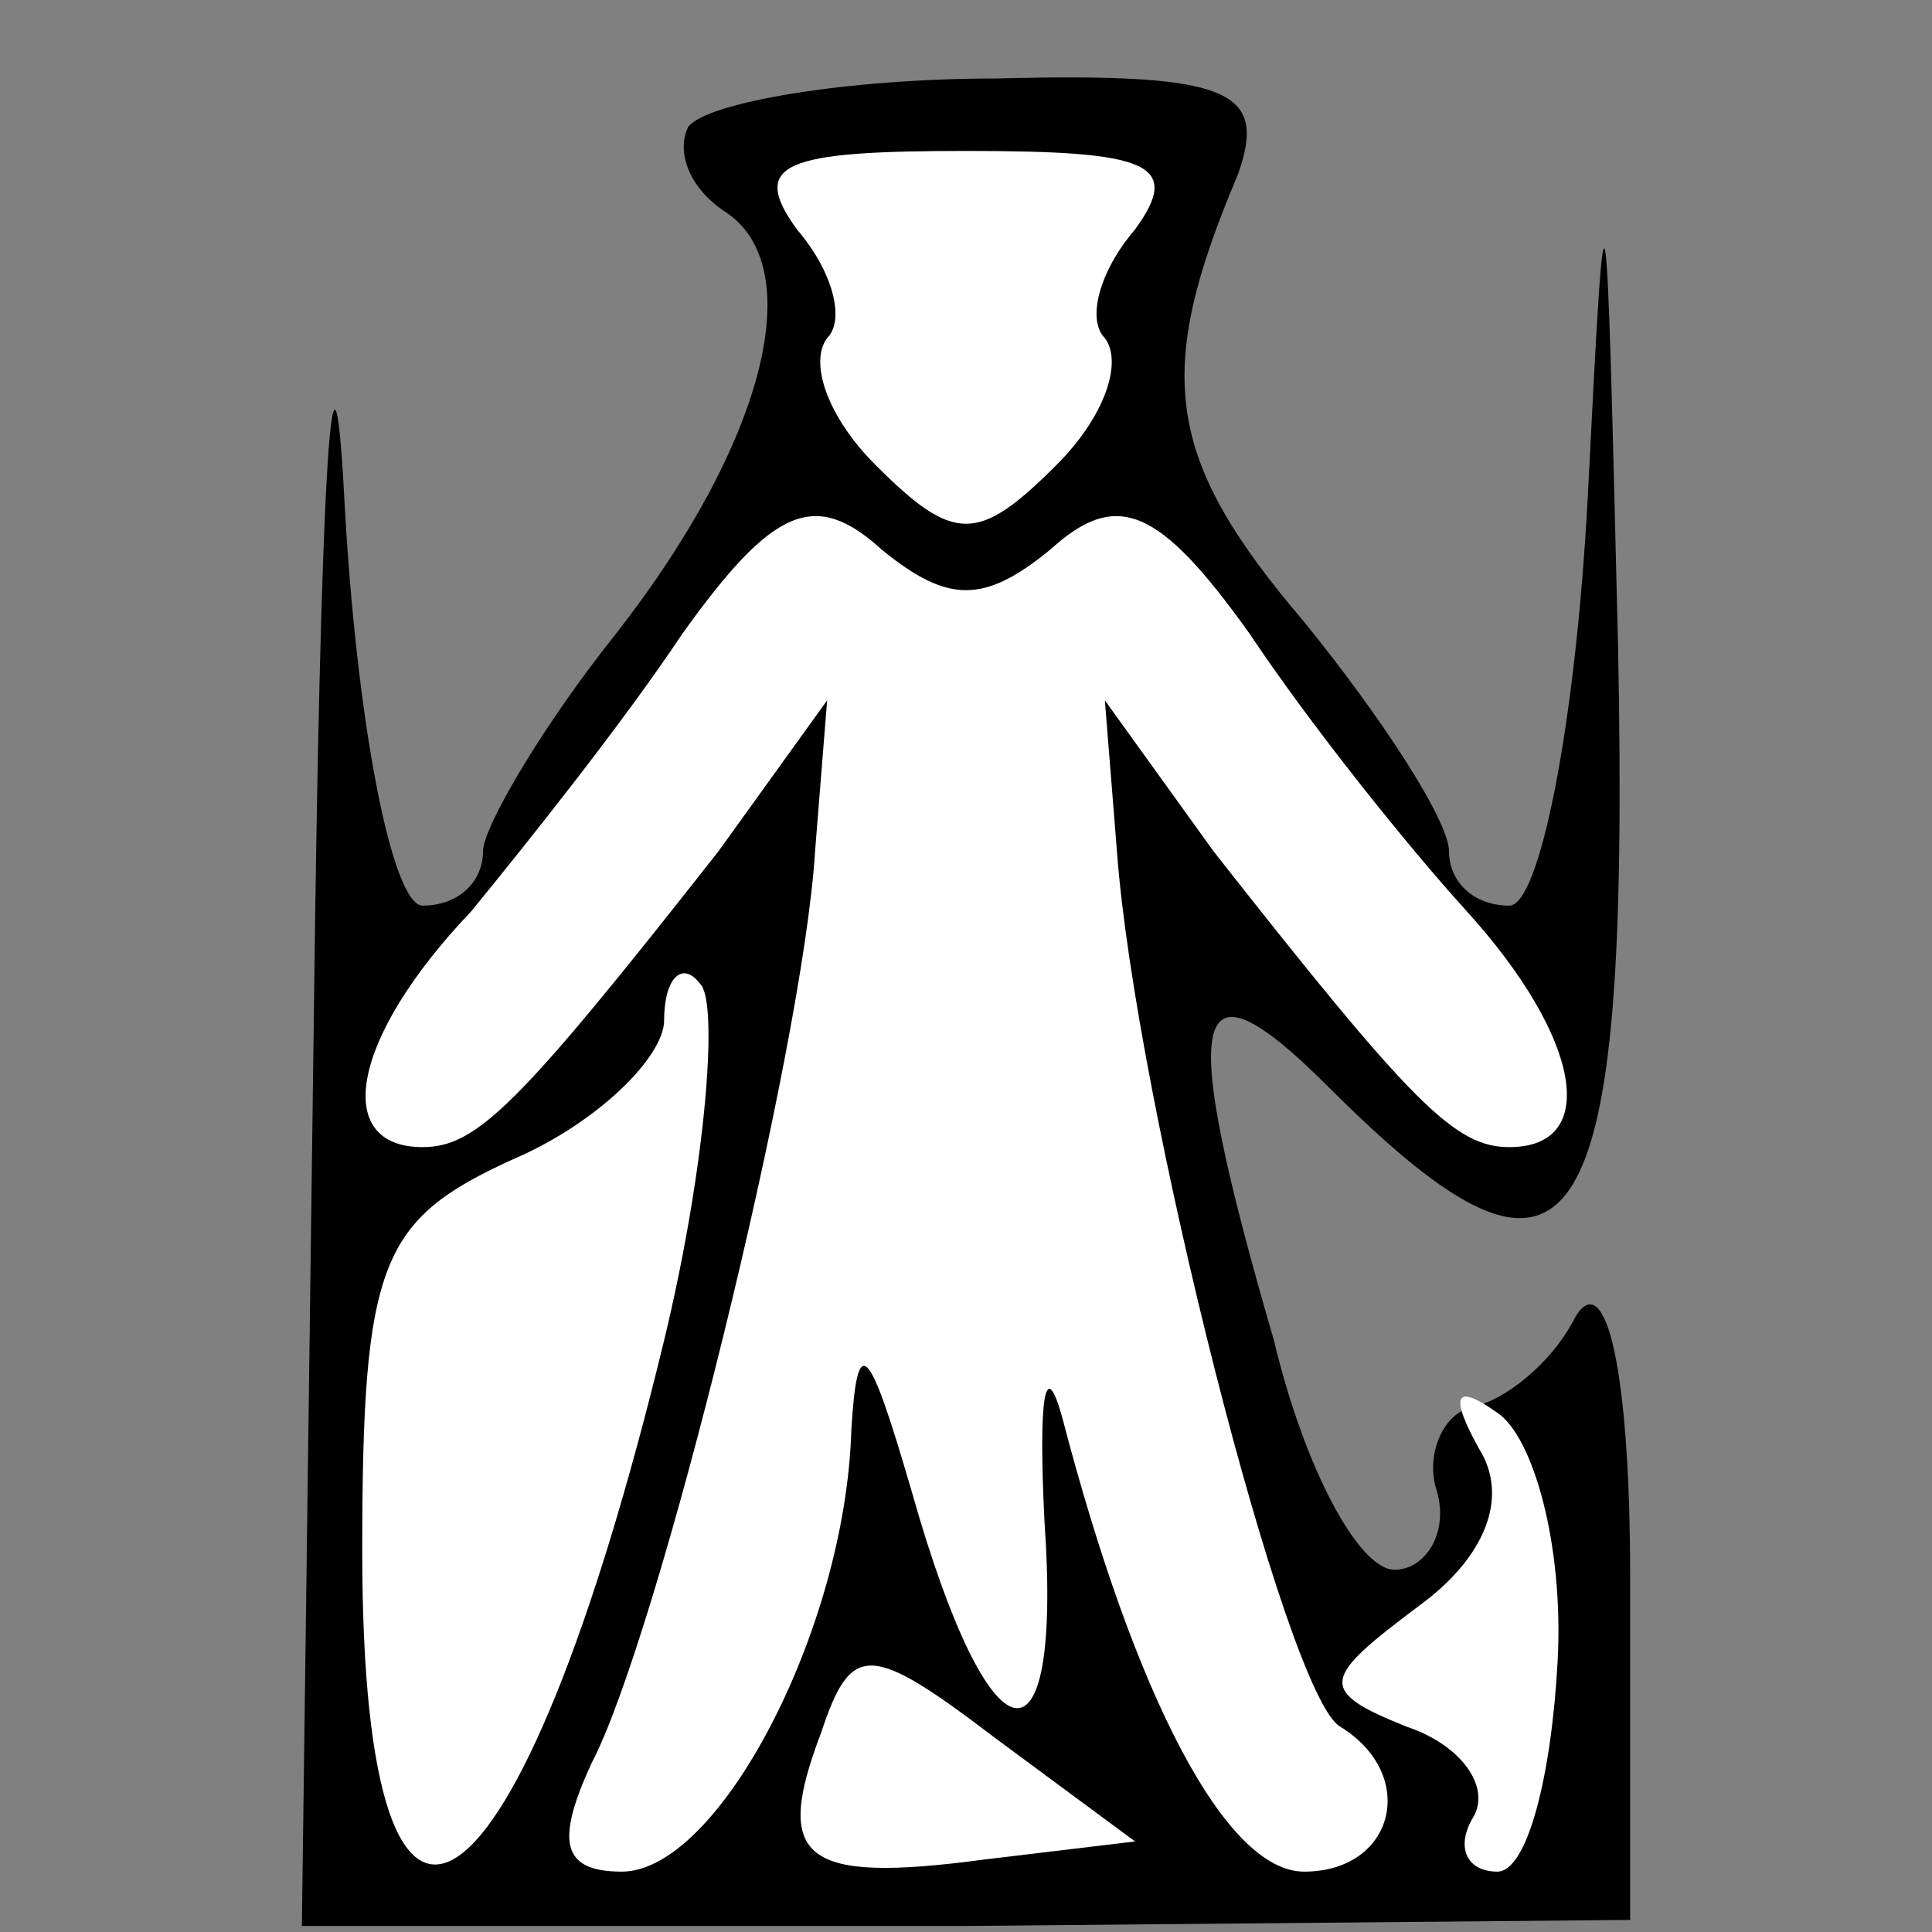 <?xml version="1.0" standalone="no"?>
<!DOCTYPE svg PUBLIC "-//W3C//DTD SVG 20010904//EN"
 "http://www.w3.org/TR/2001/REC-SVG-20010904/DTD/svg10.dtd">
<svg version="1.0" xmlns="http://www.w3.org/2000/svg"
 width="32pt" height="32pt" viewBox="0 0 32 32"
 preserveAspectRatio="xMidYMid meet">
<rect x="0" y="0" width="32" height="32" fill="#808080" stroke="none"/>
<g transform="translate(0,32) scale(0.1,-0.1)"
fill="#000000" stroke="none">
<path fill="#000000" stroke="none" d="M114 299 c-2 -4 0 -10 6 -14 14 -9 7
-38 -18 -70 -12 -15 -22 -32 -22 -36 0 -5 -4 -9 -10 -9 -5 0 -11 30 -13 68 -2
37 -4 -1 -5 -85 l-2 -152 110 0 110 1 0 57 c0 34 -4 51 -9 43 -4 -8 -12 -14
-17 -15 -5 -1 -8 -8 -6 -14 2 -7 -2 -13 -7 -13 -6 0 -15 17 -20 38 -16 55 -14
65 9 42 41 -41 50 -28 48 73 -2 82 -2 84 -5 25 -2 -38 -8 -68 -13 -68 -6 0
-10 4 -10 9 0 5 -11 22 -24 38 -23 27 -25 41 -11 74 5 14 -1 17 -40 16 -25 0
-48 -4 -51 -8z"/>
<path fill="#ffffff" stroke="none" d="M188 282 c-6 -7 -8 -15 -5 -18 3 -4 0
-13 -8 -21 -13 -13 -17 -13 -30 0 -8 8 -11 17 -8 21 3 3 1 11 -5 18 -8 11 -2
13 28 13 30 0 36 -2 28 -13z"/>
<path fill="#ffffff" stroke="none" d="M174 229 c11 10 18 7 33 -14 10 -15 26
-35 36 -46 19 -21 22 -39 7 -39 -9 0 -16 7 -49 49 l-18 25 2 -25 c3 -41 28
-140 37 -145 13 -8 9 -24 -6 -24 -13 0 -28 29 -40 75 -3 11 -4 3 -3 -17 3 -43
-9 -41 -22 5 -7 24 -9 27 -10 10 -1 -33 -22 -73 -38 -73 -10 0 -11 5 -5 18 11
21 35 118 37 151 l2 25 -18 -25 c-33 -42 -40 -49 -49 -49 -15 0 -12 18 8 39 9
11 25 31 35 46 15 21 22 24 33 14 11 -9 17 -9 28 0z"/>
<path fill="#ffffff" stroke="none" d="M110 98 c-24 -99 -50 -117 -50 -35 0
48 3 55 25 65 14 6 25 17 25 23 0 7 3 10 6 6 3 -3 1 -30 -6 -59z"/>
<path fill="#ffffff" stroke="none" d="M258 45 c-1 -19 -5 -35 -10 -35 -5 0
-7 4 -4 9 3 5 -2 12 -11 15 -15 6 -14 8 2 20 11 8 15 18 10 26 -5 9 -4 11 3 6
6 -4 11 -22 10 -41z"/>
<path fill="#ffffff" stroke="none" d="M163 12 c-30 -4 -35 0 -27 21 5 15 8
15 29 -1 l23 -17 -25 -3z"/>
</g>
</svg>
